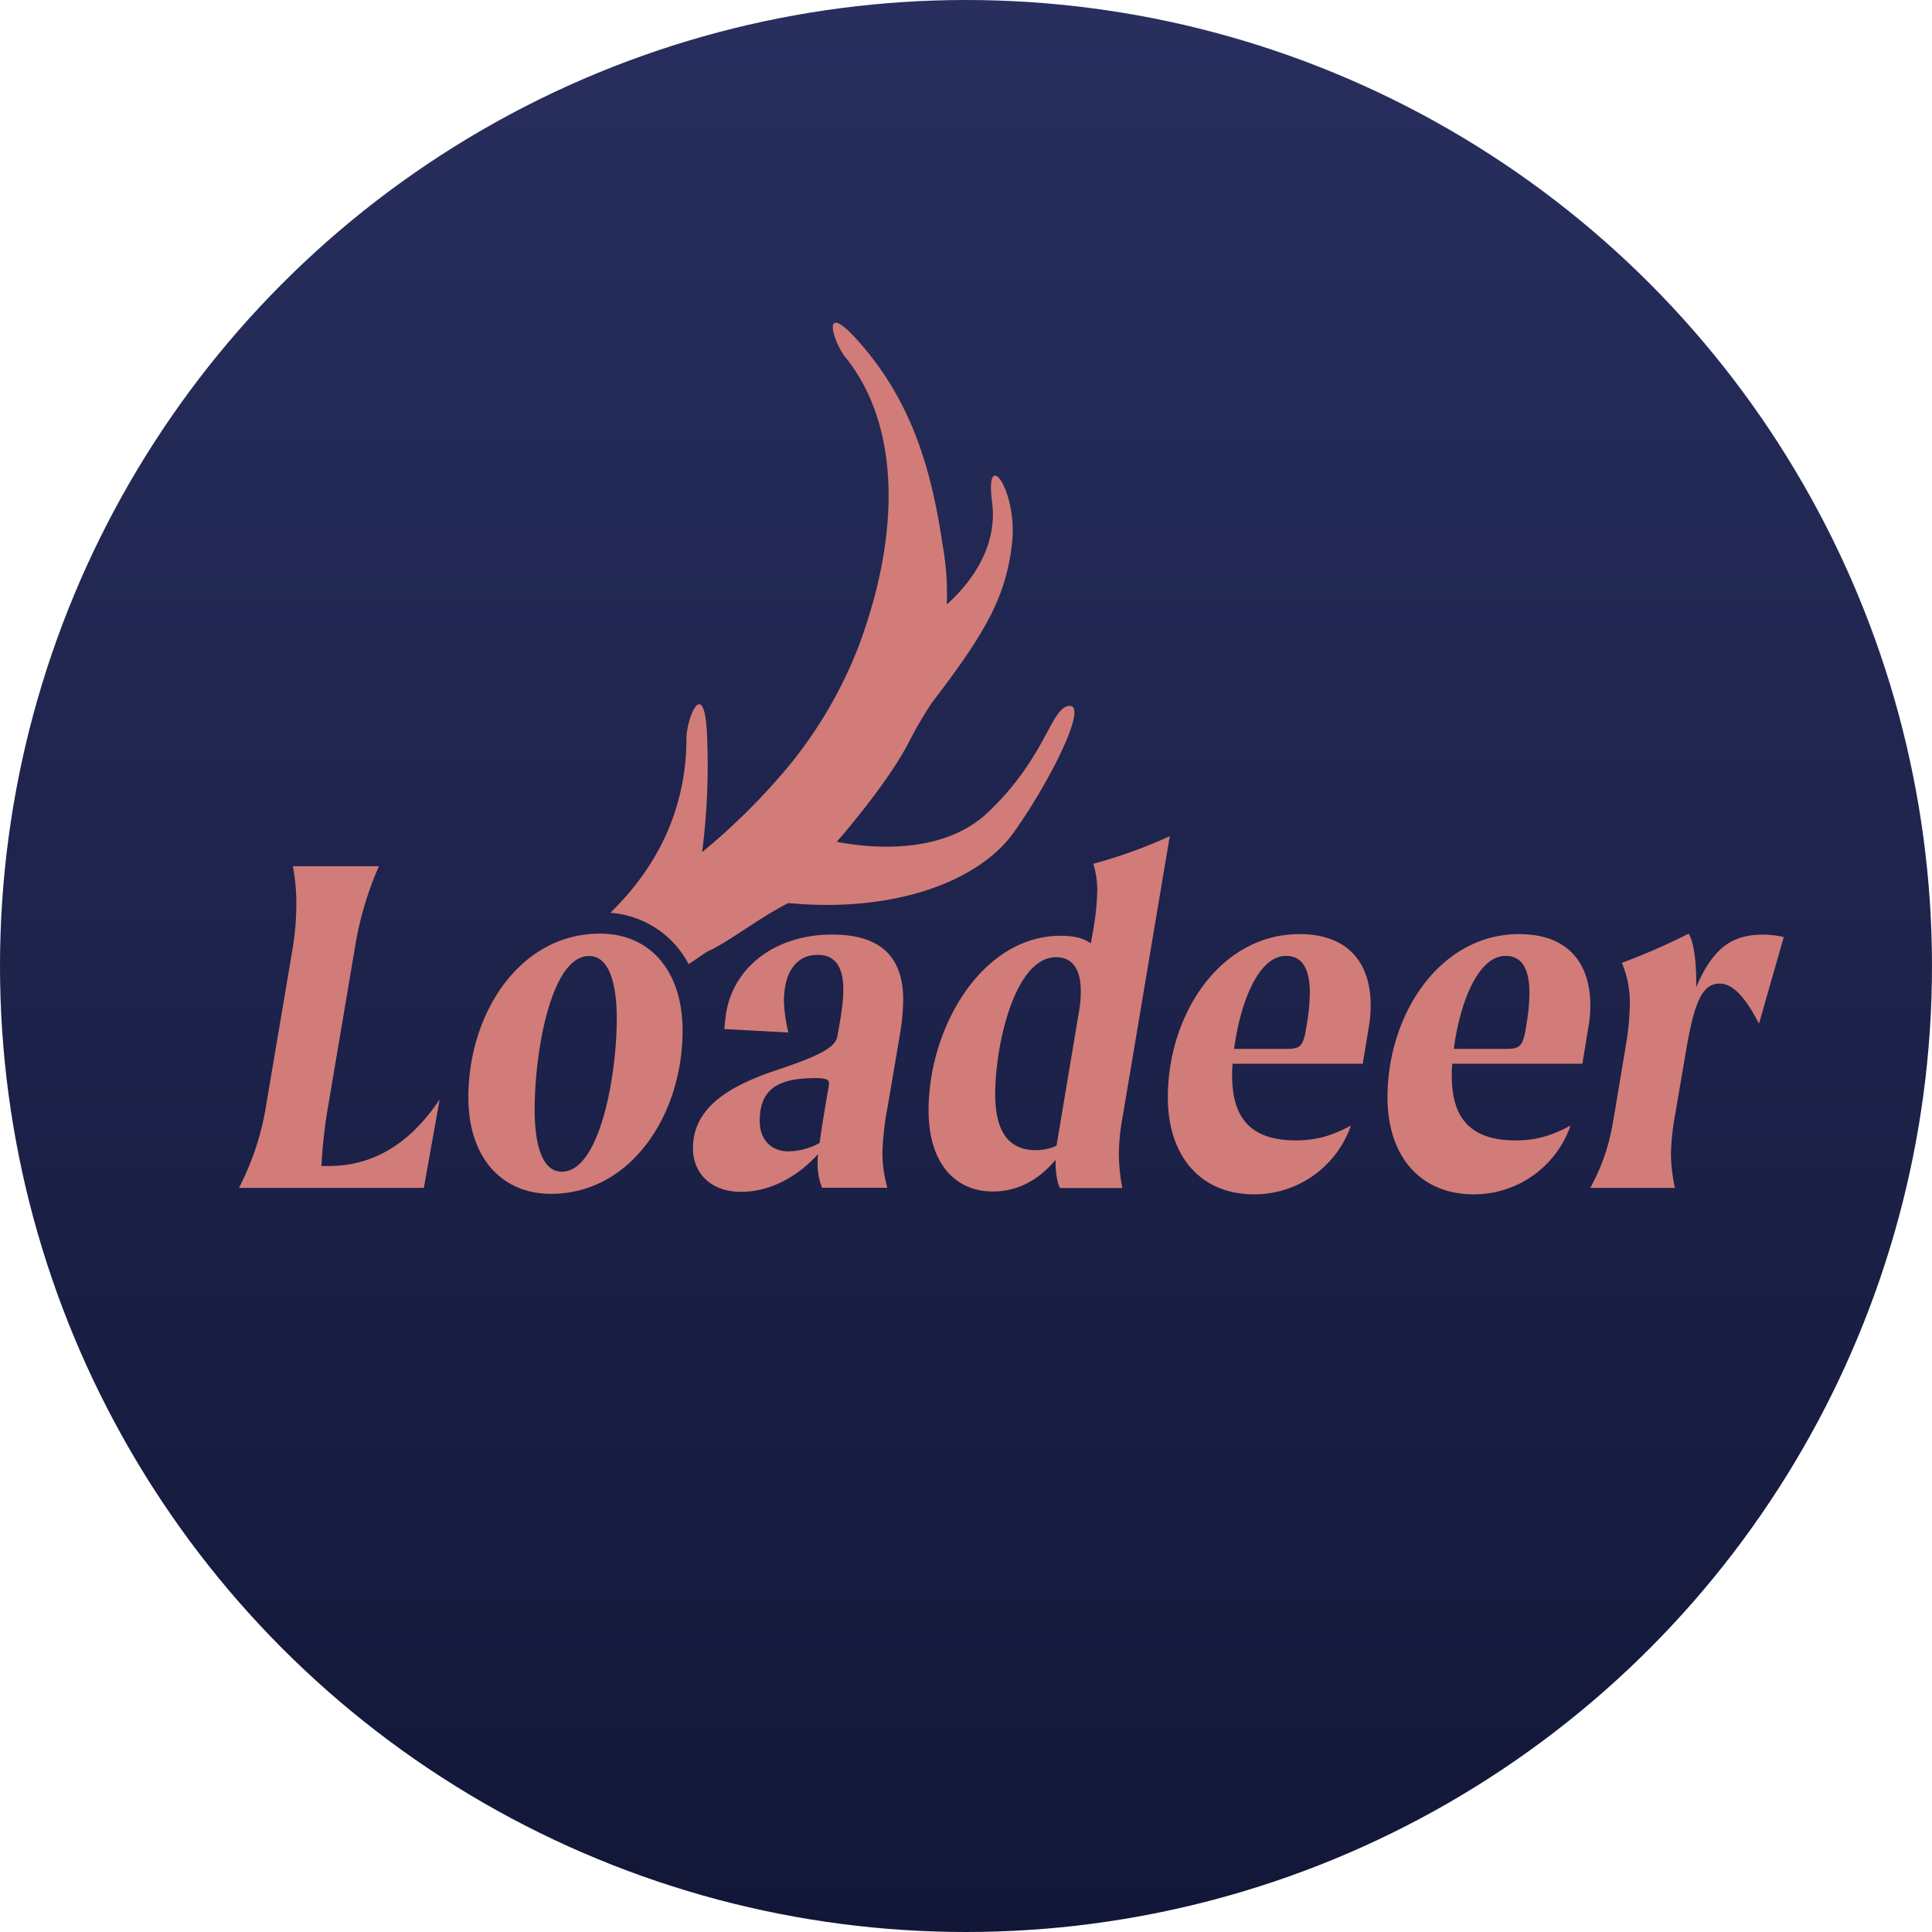 <svg xmlns="http://www.w3.org/2000/svg" viewBox="0 0 512 512"><defs><linearGradient id="a" x1="256" y1="512" x2="256" gradientUnits="userSpaceOnUse"><stop offset="0" stop-color="#121738"/><stop offset="1" stop-color="#282f5e"/></linearGradient><style>.b{fill:#d17c78}</style></defs><circle cx="256" cy="256" r="256" fill="url(#a)"/><path class="b" d="M116.52 291.34l-4.2 23.47h-49a72.47 72.47 0 007.21-21.9l7-41.42a72.94 72.94 0 001-11.93 51.9 51.9 0 00-.92-10h22.81A87.88 87.88 0 0094 251.49l-7 41.42A134.07 134.07 0 0085.19 309h2c12.02 0 21.73-6.25 29.33-17.66zM124.12 290.82c0-22.29 13.64-43.4 34.87-43.4 13.25 0 21.9 9.84 21.9 25.7 0 22.42-13.77 43.26-34.87 43.26-13.25 0-21.9-9.83-21.9-25.56zM163.45 270c0-9.57-2.1-16.65-7.34-16.65-10.09 0-14.42 25.44-14.42 40.64 0 9.7 2.1 16.52 7.21 16.52 10.1-.03 14.55-25.59 14.55-40.51zM239.36 265a57.61 57.61 0 01-.79 8.65L235.29 293a78.3 78.3 0 00-1.44 12.46 33.81 33.81 0 001.31 9.31h-17.3a17.17 17.17 0 01-1.18-6.82 12.88 12.88 0 01.13-2.1c-5.38 5.9-12.59 10-20.45 10s-12.72-4.85-12.72-11.54c0-11.67 11.27-17.17 23.34-21.11 11.27-3.8 14.55-6 14.94-8.65 1.31-7.08 1.57-9.83 1.57-12.32 0-5.9-2.09-9.18-6.81-9.18-5.9 0-8.92 5-8.92 12.19a38.27 38.27 0 001.18 8.39l-17-.92.39-3.54c1.71-12.71 13-21.5 28.19-21.5 12.02.01 18.84 5.13 18.84 17.33zm-19.67 22.16c0-1.18-1.05-1.45-3.67-1.45-10.36 0-14.68 3.28-14.68 11.41 0 4.85 3 8 7.6 8a17.79 17.79 0 008.26-2.23c.39-2.89 1.05-7.08 2.23-14a9.16 9.16 0 00.26-1.74zM297.56 295.67a57.76 57.76 0 00-1.05 10 49.82 49.82 0 00.92 9.18h-16.52c-.78-1.31-1.18-4.46-1.18-6.95v-.53c-4.72 5.64-10.35 8.39-16.65 8.39-9.7 0-17-7.21-17-21.5 0-22 14.16-46.27 35-46.27 3.28 0 5.9.52 8 2l.53-3a67.75 67.75 0 001.18-11 24.45 24.45 0 00-1.05-7.08A130.85 130.85 0 00310 221.6zm-11.14-33c0-6.55-2.75-9-6.56-9-10.88 0-16.12 23.08-16.12 36.32 0 10.36 3.93 14.81 10.75 14.81a12.88 12.88 0 005.5-1.18l5.9-35.26a29.62 29.62 0 00.53-5.73zM363.24 266.43a32 32 0 01-.52 5.9l-1.58 9.57h-34.47a23.72 23.72 0 00-.14 3.15c0 10.88 4.59 17.17 16.92 17.17 6 0 10.09-1.57 14.55-3.93a27.07 27.07 0 01-25.7 18.22c-14 0-22.81-10-22.81-25.69 0-22.16 14-43.27 34.87-43.27 13.38 0 18.88 8.13 18.88 18.88zm-16.12-3.28c0-6.94-2.36-9.83-6.3-9.83-7.73 0-12.32 13.51-13.76 24.65h13.5c4.2 0 4.85-.53 5.77-6.56a54.38 54.38 0 00.79-8.26zM421.45 266.43a31.21 31.21 0 01-.53 5.9l-1.57 9.57h-34.48a25.53 25.53 0 00-.13 3.15c0 10.88 4.59 17.17 16.91 17.17 6 0 10.1-1.57 14.56-3.93a27.08 27.08 0 01-25.7 18.22c-14 0-22.81-10-22.81-25.69 0-22.16 14-43.27 34.87-43.27 13.37 0 18.88 8.13 18.88 18.88zm-16.13-3.28c0-6.94-2.36-9.83-6.29-9.83-7.73 0-12.32 13.51-13.76 24.65h13.5c4.19 0 4.85-.53 5.77-6.56a54.2 54.2 0 00.78-8.26zM472.71 248.34l-6.56 22.94c-4.32-8.39-7.6-10.62-10.48-10.62-4.86 0-6.82 6-8.79 17.44L444 295a65.06 65.06 0 00-1.18 10.88 45.22 45.22 0 001.05 8.92h-22.42c4.06-7.61 5.24-12.72 6.42-19.8l3.13-18.74a69.17 69.17 0 00.92-10.09 27 27 0 00-2.1-11 179.38 179.38 0 0017.7-7.74c1.57 2.62 2 8.52 2 12.46v1.7c4.72-11.14 10.23-13.9 17.7-13.9a23.64 23.64 0 015.49.65zM283.44 187.06c-5 .24-6.11 13.7-21.92 28.5-12.13 11.21-31.36 9.16-39.78 7.53.46-.49 13.11-15 18.86-25.9a108.5 108.5 0 016.39-11c14.49-18.88 19.64-28.29 21.21-42.22s-7.29-26.06-5.29-10.94c1.49 11.2-4.85 20.77-12 27.16a73.86 73.86 0 00-1-15.19c-.08-.63-.25-1.37-.33-2-3-19.77-8.46-36.93-21.53-51.92-11-12.68-7.35-.25-3.74 3.93 13.76 17.38 14.72 45.13 3.42 75.78A116 116 0 01206.48 206a171.31 171.31 0 01-20.41 19.82 181.24 181.24 0 001.33-30.32c-.6-17.28-5.67-5-5.48.7-.2 21.4-10.44 36.24-20.17 45.7a25.49 25.49 0 0120.74 13.6q2.46-1.62 4.8-3.25c5.57-2.42 13.51-8.79 21.61-12.93 28.19 2.66 50.49-5.76 59.73-18.68s19.83-33.72 14.81-33.58z"/></svg>
